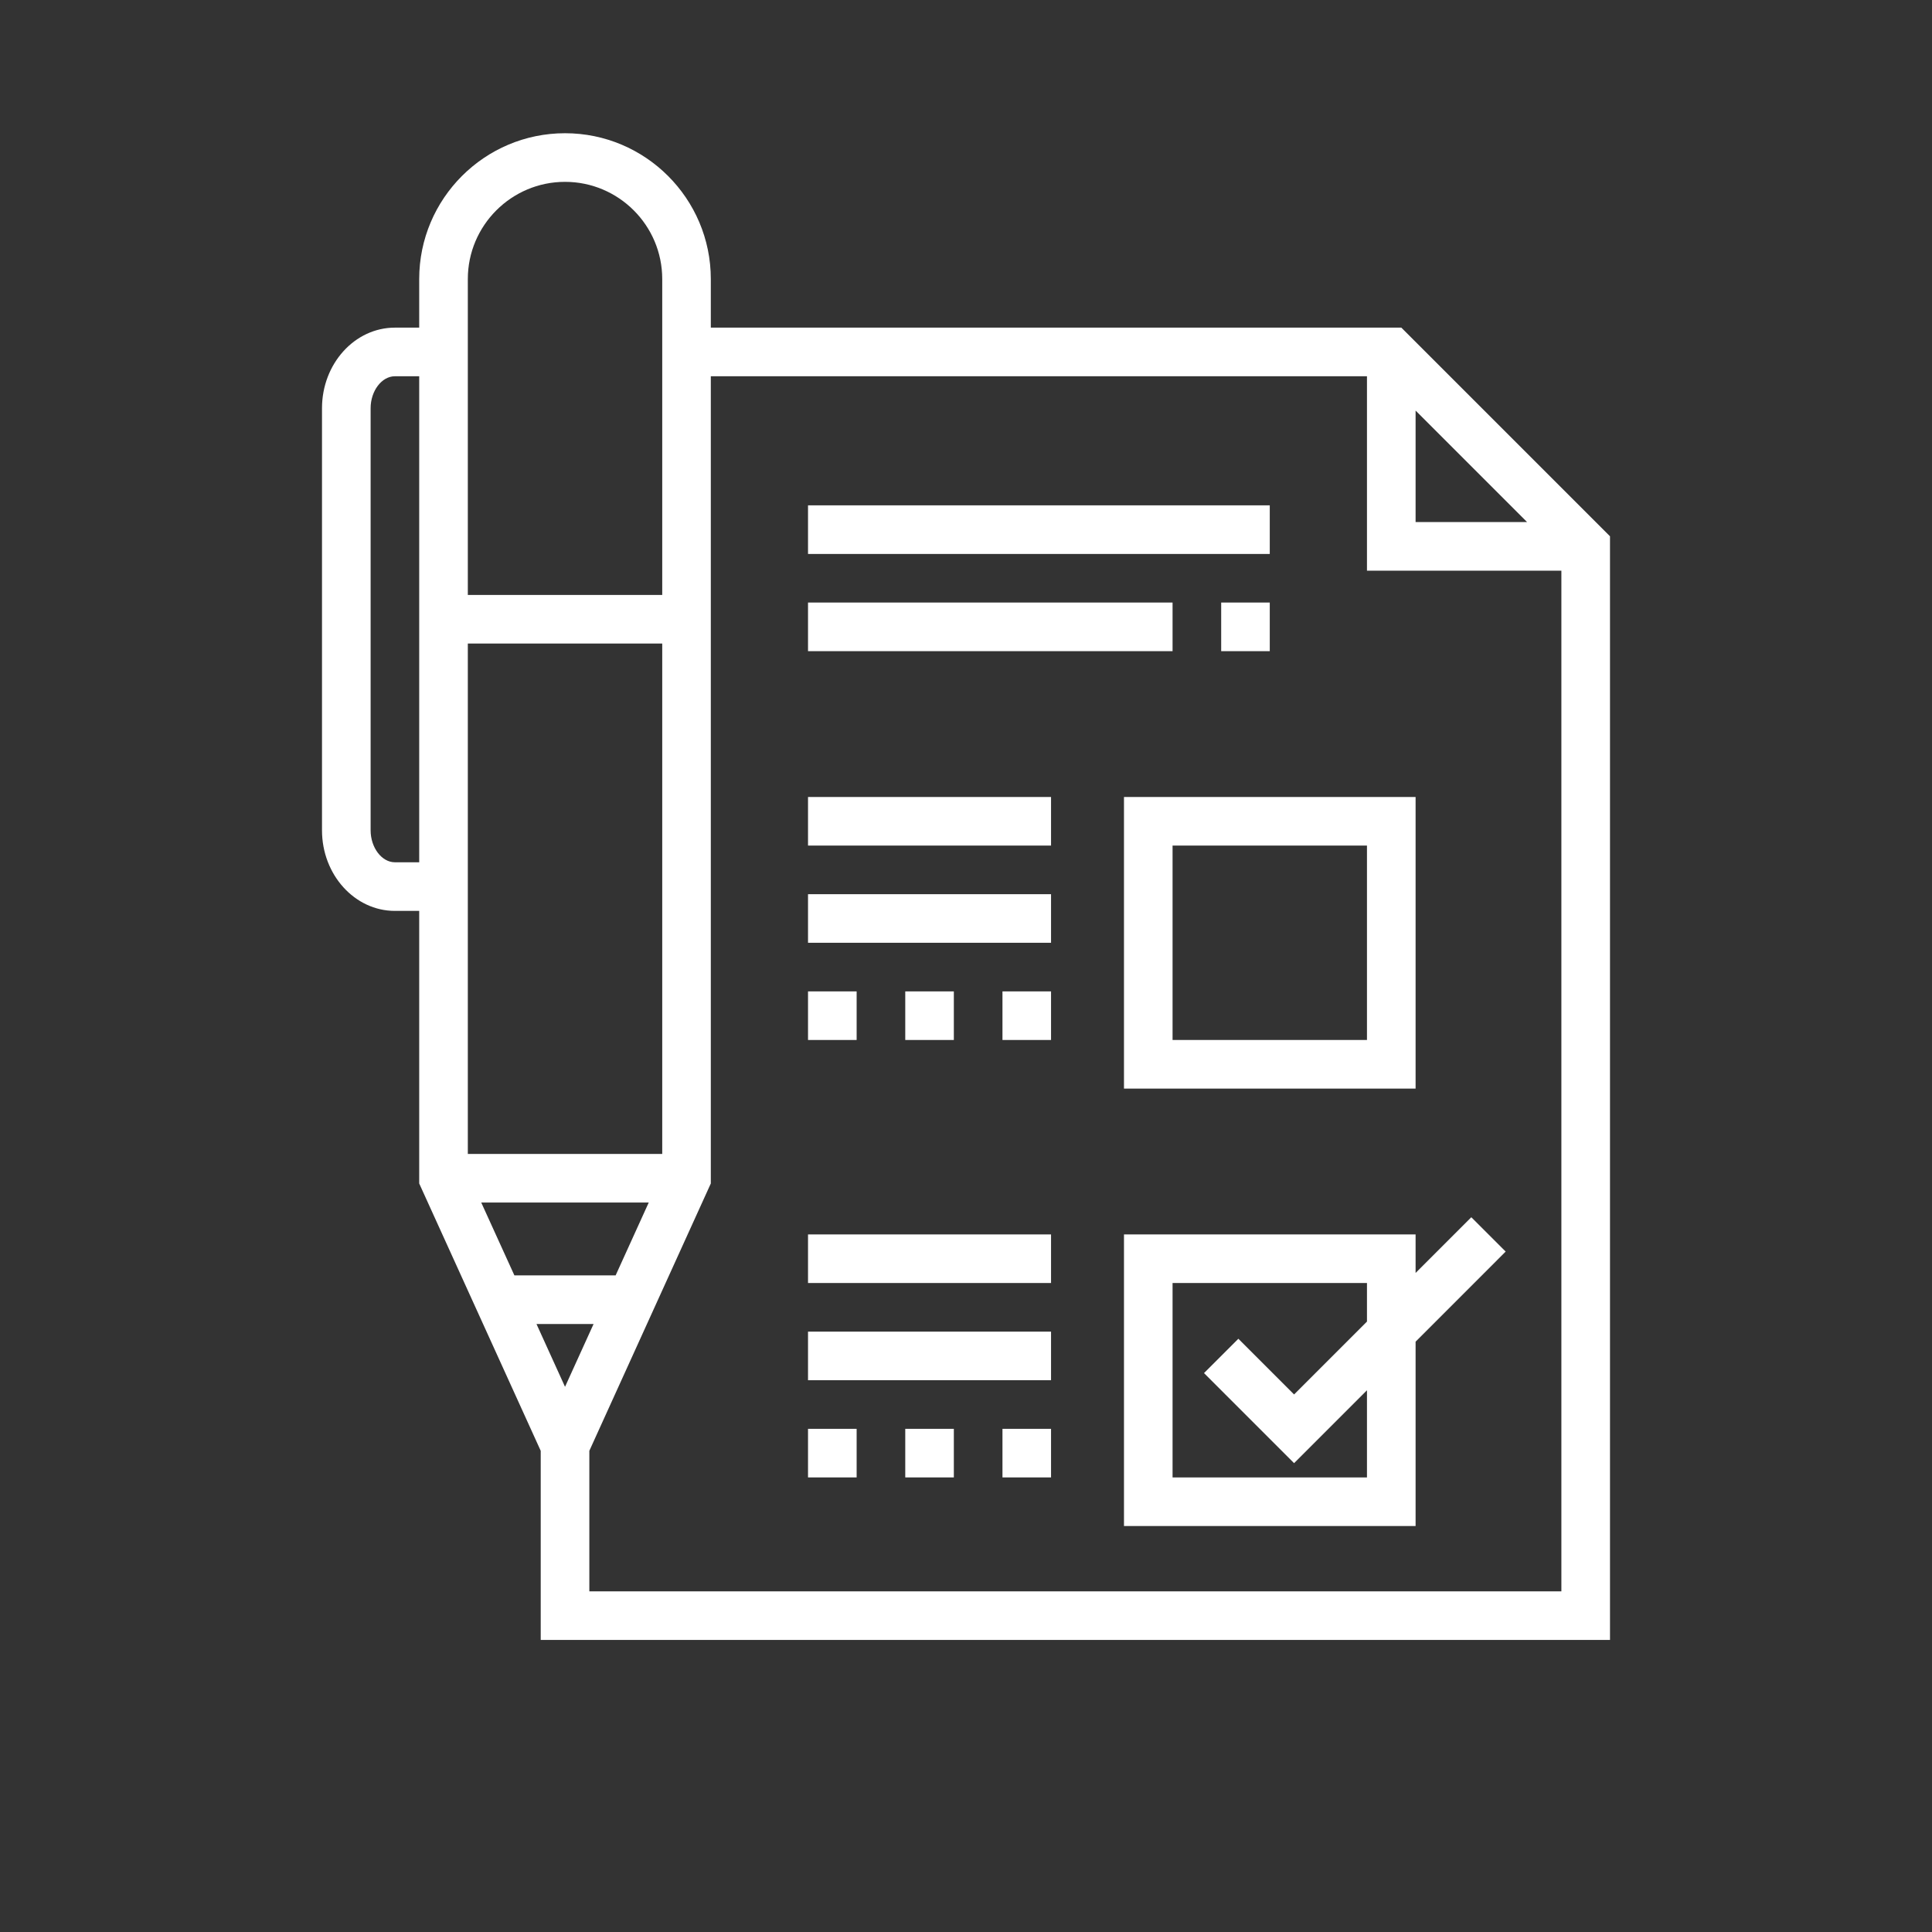 <svg width="48" height="48" viewBox="0 0 48 48" fill="none" xmlns="http://www.w3.org/2000/svg">
<rect x="0" y="0" width="48" height="48" fill="#333333" stroke="none"/>
<g clip-path="url(#clip0)">
<path d="M34.816 8.14H17.66V6.933C17.66 4.935 16.036 3.31 14.038 3.31C12.04 3.31 10.415 4.935 10.415 6.933V8.14H9.811C8.813 8.14 8 9.038 8 10.142V20.629C8 21.733 8.813 22.631 9.811 22.631H10.415V29.403L13.434 36.045V40.744H40V13.324L34.816 8.14ZM35.17 10.201L37.939 12.97H35.17V10.201ZM14.038 34.455L13.329 32.895H14.747L14.038 34.455ZM15.295 31.687H12.78L11.956 29.876H16.118L15.295 31.687ZM16.453 28.669H11.623V15.989H16.453V28.669ZM14.038 4.518C15.37 4.518 16.453 5.601 16.453 6.933V14.782H11.623V6.933C11.623 5.601 12.706 4.518 14.038 4.518ZM9.811 21.423C9.484 21.423 9.208 21.059 9.208 20.629V10.142C9.208 9.712 9.484 9.348 9.811 9.348H10.415V21.423H9.811ZM14.642 39.536V36.045L17.66 29.403V9.348H33.962V14.178H38.792V39.536H14.642Z" fill="white"/>
<path d="M36.554 30.242L35.17 31.626V30.669H27.925V37.914H35.17V33.334L37.408 31.095L36.554 30.242ZM33.962 36.706H29.132V31.876H33.962V32.834L32.151 34.645L30.767 33.261L29.913 34.114L32.151 36.352L33.962 34.541V36.706Z" fill="white"/>
<path d="M27.925 27.046H35.17V19.801H27.925V27.046ZM29.132 21.008H33.962V25.838H29.132V21.008Z" fill="white"/>
<path d="M26.113 30.669H20.075V31.876H26.113V30.669Z" fill="white"/>
<path d="M26.113 33.084H20.075V34.291H26.113V33.084Z" fill="white"/>
<path d="M26.113 19.801H20.075V21.008H26.113V19.801Z" fill="white"/>
<path d="M26.113 22.216H20.075V23.423H26.113V22.216Z" fill="white"/>
<path d="M31.547 12.555H20.075V13.763H31.547V12.555Z" fill="white"/>
<path d="M31.547 14.97H30.34V16.178H31.547V14.97Z" fill="white"/>
<path d="M29.132 14.97H20.075V16.178H29.132V14.97Z" fill="white"/>
<path d="M21.283 24.631H20.075V25.838H21.283V24.631Z" fill="white"/>
<path d="M23.698 24.631H22.491V25.838H23.698V24.631Z" fill="white"/>
<path d="M26.113 24.631H24.906V25.838H26.113V24.631Z" fill="white"/>
<path d="M21.283 35.499H20.075V36.706H21.283V35.499Z" fill="white"/>
<path d="M23.698 35.499H22.491V36.706H23.698V35.499Z" fill="white"/>
<path d="M26.113 35.499H24.906V36.706H26.113V35.499Z" fill="white"/>
</g>
<defs>
<clipPath id="clip0">
<rect width="32" height="37.434" fill="white" transform="translate(8 3.31)"/>
</clipPath>
</defs>
</svg>
